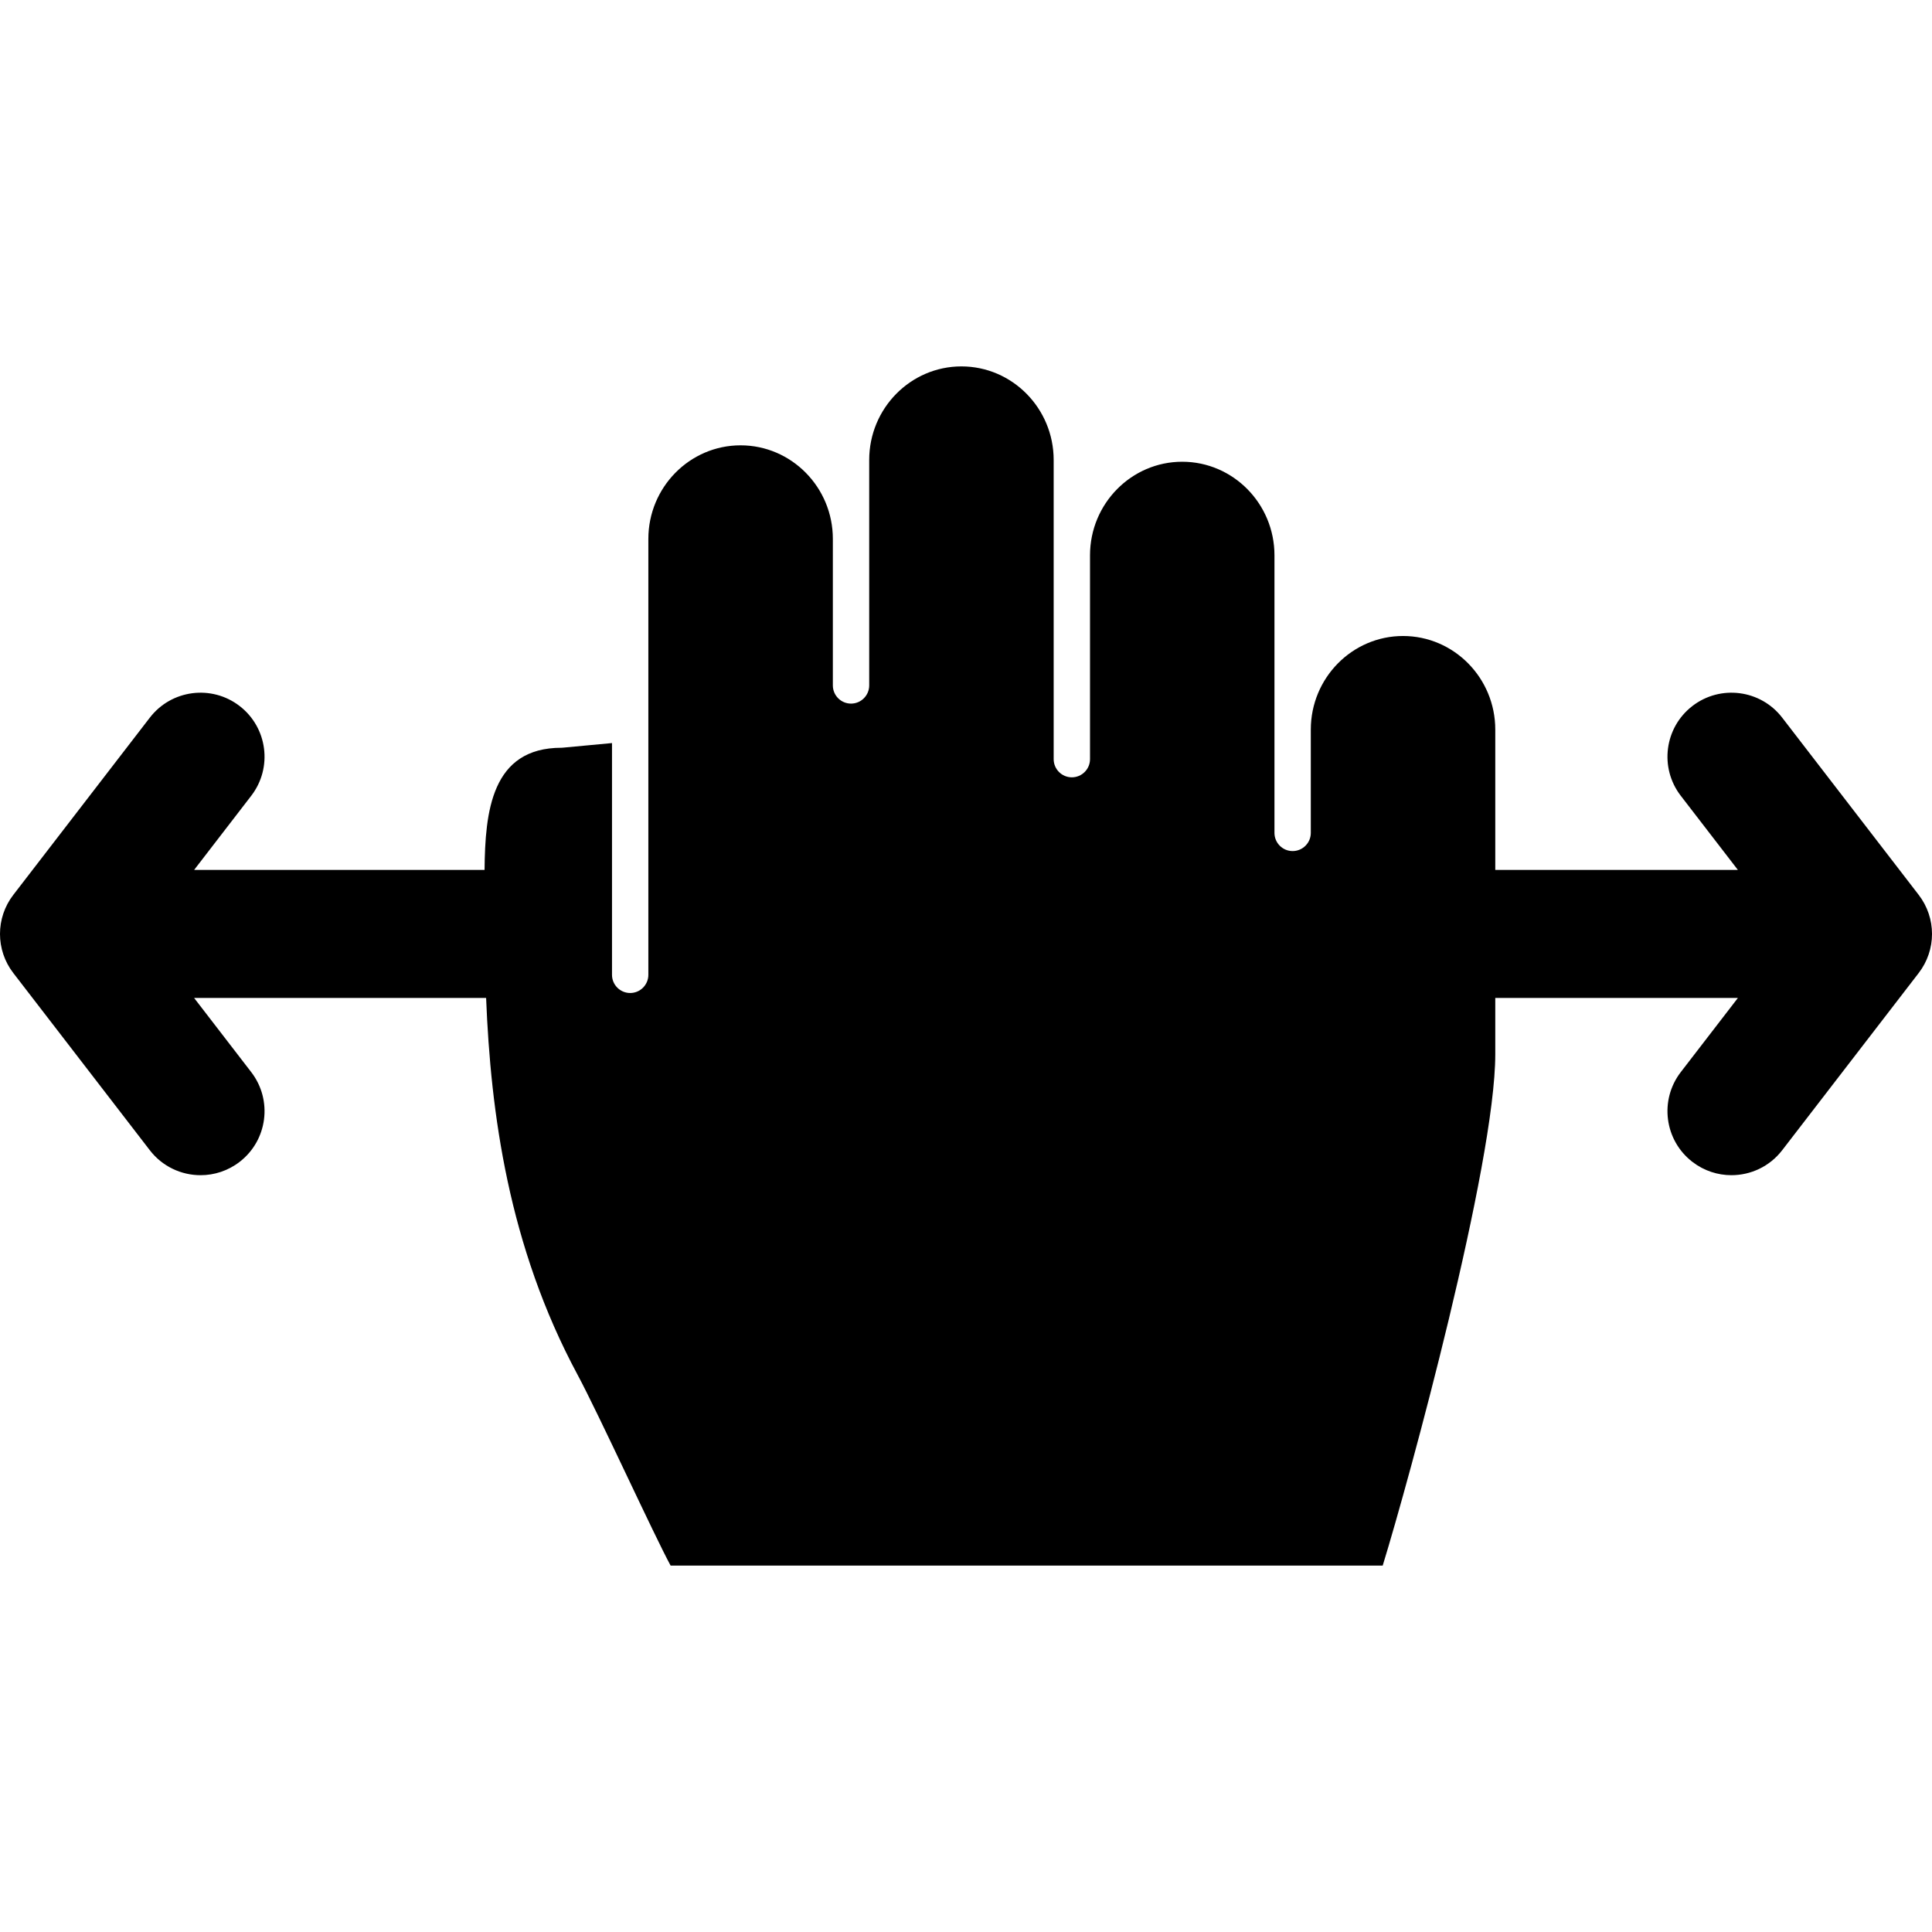 <?xml version="1.0" encoding="iso-8859-1"?>
<!-- Generator: Adobe Illustrator 18.0.0, SVG Export Plug-In . SVG Version: 6.00 Build 0)  -->
<!DOCTYPE svg PUBLIC "-//W3C//DTD SVG 1.1//EN" "http://www.w3.org/Graphics/SVG/1.1/DTD/svg11.dtd">
<svg version="1.1" id="Capa_1" xmlns="http://www.w3.org/2000/svg" xmlns:xlink="http://www.w3.org/1999/xlink" x="0px" y="0px"
	 viewBox="0 0 297 297" style="enable-background:new 0 0 297 297;" xml:space="preserve">
<path d="M212.558,240.674c4.061-13.175,17.306-61.74,17.306-78.623v-8.64h37.298l-8.783,11.402
	c-3.315,4.305-2.515,10.483,1.79,13.799c1.789,1.379,3.901,2.046,5.998,2.046c2.948-0.001,5.863-1.32,7.802-3.836l20.987-27.246
	c2.727-3.539,2.727-8.47,0-12.009l-20.987-27.247c-3.316-4.305-9.494-5.104-13.8-1.79c-4.305,3.316-5.105,9.495-1.79,13.8
	l8.783,11.402h-37.298v-21.575c0-7.933-6.36-14.387-14.181-14.387c-7.816,0-14.177,6.454-14.177,14.387v15.881
	c0,1.54-1.254,2.794-2.794,2.794c-1.54,0-2.793-1.254-2.793-2.794V85.365c0-7.931-6.361-14.383-14.18-14.383
	c-7.816,0-14.175,6.452-14.175,14.383v31.336c0,1.54-1.254,2.794-2.794,2.794c-1.54,0-2.793-1.254-2.793-2.794V70.708
	c0-7.93-6.361-14.382-14.18-14.382c-7.816,0-14.177,6.452-14.177,14.382v34.66c0,1.541-1.254,2.795-2.794,2.795
	c-1.541,0-2.794-1.254-2.794-2.795V82.845c0-7.933-6.362-14.386-14.185-14.386c-7.817,0-14.178,6.453-14.178,14.386v67.011
	c0,1.541-1.253,2.795-2.794,2.795c-1.54,0-2.794-1.254-2.794-2.795V114.23l-7.529,0.705c-0.076,0.008-0.151,0.015-0.229,0.015
	c-10.788,0-11.748,9.834-11.833,18.783H29.839l8.783-11.402c3.315-4.305,2.515-10.483-1.79-13.8
	c-4.305-3.316-10.482-2.515-13.8,1.79L2.044,137.568c-2.726,3.539-2.726,8.47,0,12.009l20.988,27.246
	c1.938,2.517,4.854,3.836,7.802,3.836c2.097,0,4.209-0.668,5.998-2.046c4.305-3.315,5.105-9.494,1.79-13.799l-8.783-11.402h44.889
	c0.701,17.626,3.43,38.152,14.057,57.92c3.258,6.067,11.774,24.697,14.307,29.343H212.558z"/>
<g>
</g>
<g>
</g>
<g>
</g>
<g>
</g>
<g>
</g>
<g>
</g>
<g>
</g>
<g>
</g>
<g>
</g>
<g>
</g>
<g>
</g>
<g>
</g>
<g>
</g>
<g>
</g>
<g>
</g>
</svg>
